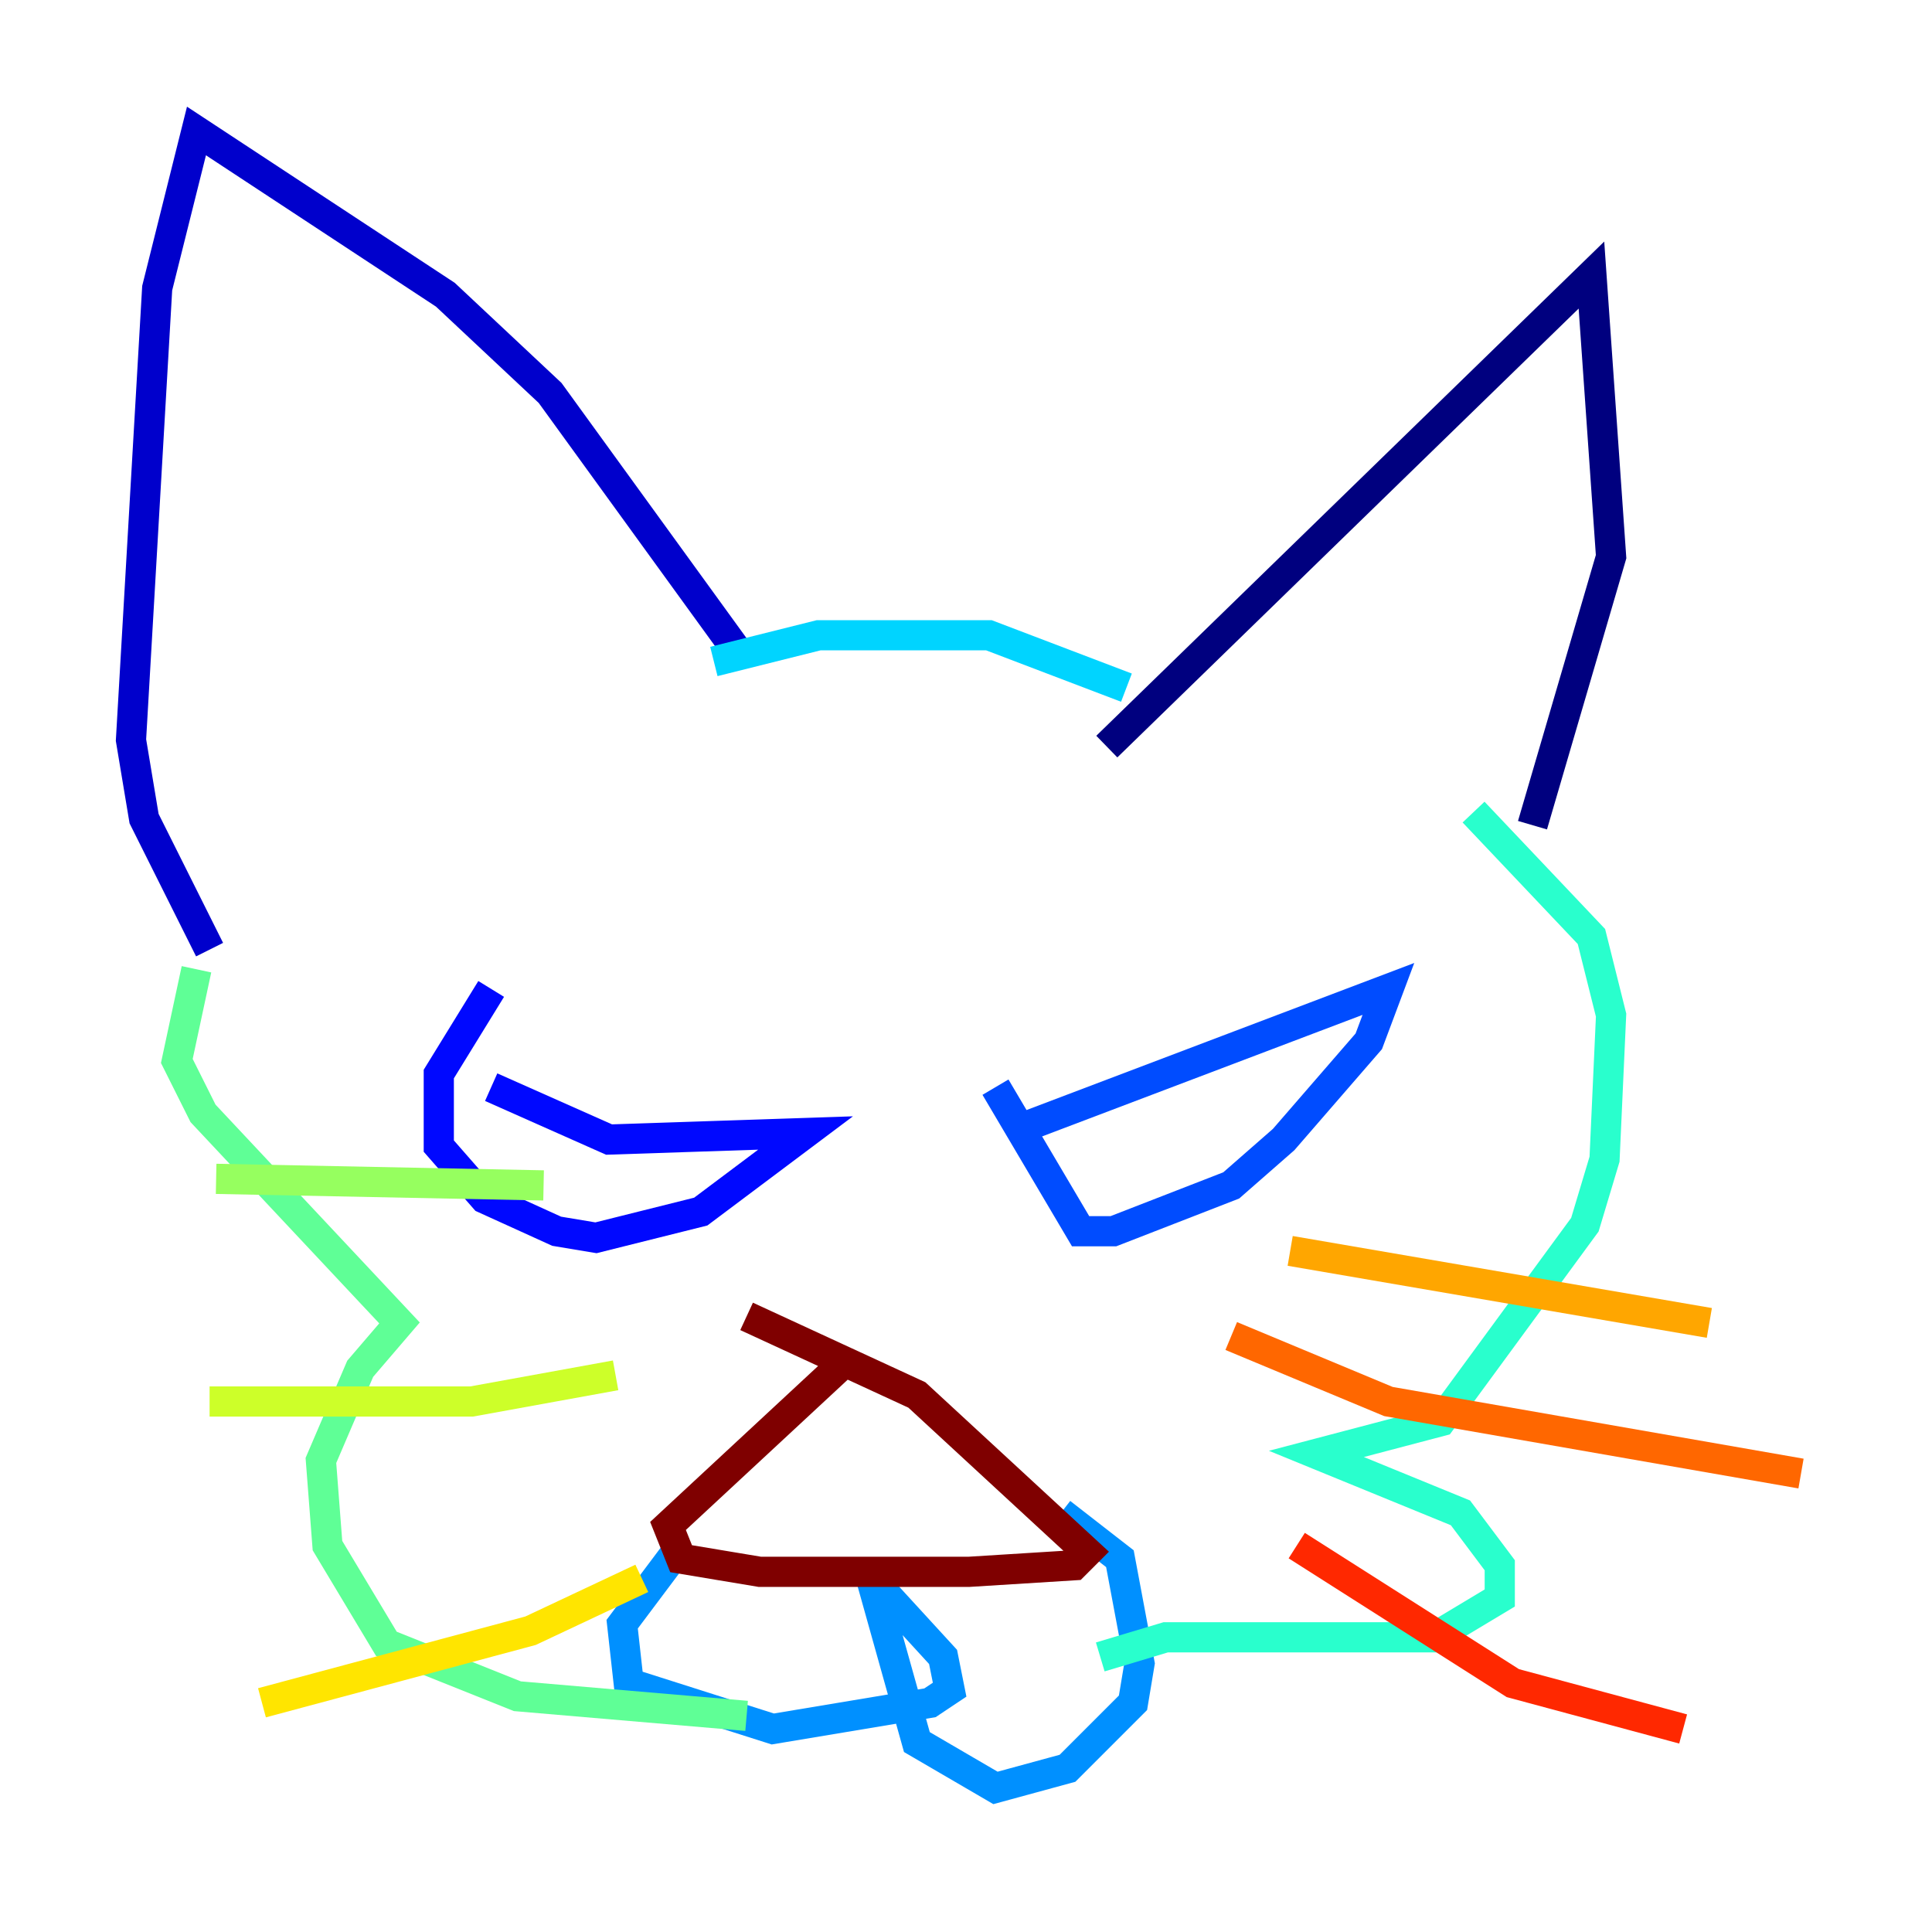 <?xml version="1.0" encoding="utf-8" ?>
<svg baseProfile="tiny" height="128" version="1.2" viewBox="0,0,128,128" width="128" xmlns="http://www.w3.org/2000/svg" xmlns:ev="http://www.w3.org/2001/xml-events" xmlns:xlink="http://www.w3.org/1999/xlink"><defs /><polyline fill="none" points="73.329,49.464 105.437,18.224 106.739,36.881 101.532,54.671" stroke="#00007f" stroke-width="2" /><polyline fill="none" points="49.031,43.39 36.447,26.034 29.505,19.525 13.017,8.678 10.414,19.091 8.678,49.031 9.546,54.237 13.885,62.915" stroke="#0000cc" stroke-width="2" /><polyline fill="none" points="32.542,72.027 40.352,75.498 53.37,75.064 46.427,80.271 39.485,82.007 36.881,81.573 32.108,79.403 29.071,75.932 29.071,71.159 32.542,65.519" stroke="#0008ff" stroke-width="2" /><polyline fill="none" points="66.82,75.064 91.986,65.519 90.685,68.99 85.044,75.498 81.573,78.536 73.763,81.573 71.593,81.573 65.953,72.027" stroke="#004cff" stroke-width="2" /><polyline fill="none" points="45.125,102.4 41.22,107.607 41.654,111.512 51.2,114.549 61.614,112.814 62.915,111.946 62.481,109.776 57.709,104.57 60.746,115.417 65.953,118.454 70.725,117.153 75.064,112.814 75.498,110.21 74.197,103.268 70.291,100.231" stroke="#0090ff" stroke-width="2" /><polyline fill="none" points="47.295,43.824 54.237,42.088 65.519,42.088 74.63,45.559" stroke="#00d4ff" stroke-width="2" /><polyline fill="none" points="97.627,53.803 105.437,62.047 106.739,67.254 106.305,76.8 105.003,81.139 95.458,94.156 87.214,96.325 96.759,100.231 99.363,103.702 99.363,105.871 95.024,108.475 77.234,108.475 72.895,109.776" stroke="#29ffcd" stroke-width="2" /><polyline fill="none" points="13.017,64.217 11.715,70.291 13.451,73.763 26.468,87.647 23.864,90.685 21.261,96.759 21.695,102.4 25.6,108.909 34.278,112.38 49.464,113.681" stroke="#5fff96" stroke-width="2" /><polyline fill="none" points="14.319,78.102 36.014,78.536" stroke="#96ff5f" stroke-width="2" /><polyline fill="none" points="13.885,92.854 31.241,92.854 40.786,91.119" stroke="#cdff29" stroke-width="2" /><polyline fill="none" points="17.356,112.814 35.146,108.041 42.522,104.57" stroke="#ffe500" stroke-width="2" /><polyline fill="none" points="85.478,82.875 113.248,87.647" stroke="#ffa600" stroke-width="2" /><polyline fill="none" points="81.573,88.515 91.986,92.854 119.322,97.627" stroke="#ff6700" stroke-width="2" /><polyline fill="none" points="85.912,102.4 100.231,111.512 111.512,114.549" stroke="#ff2800" stroke-width="2" /><polyline fill="none" points="52.936,95.891 52.936,95.891" stroke="#cc0000" stroke-width="2" /><polyline fill="none" points="56.407,89.817 44.258,101.098 45.125,103.268 50.332,104.136 64.217,104.136 71.159,103.702 72.027,102.834 60.746,92.42 49.464,87.214" stroke="#7f0000" stroke-width="2" /></svg>